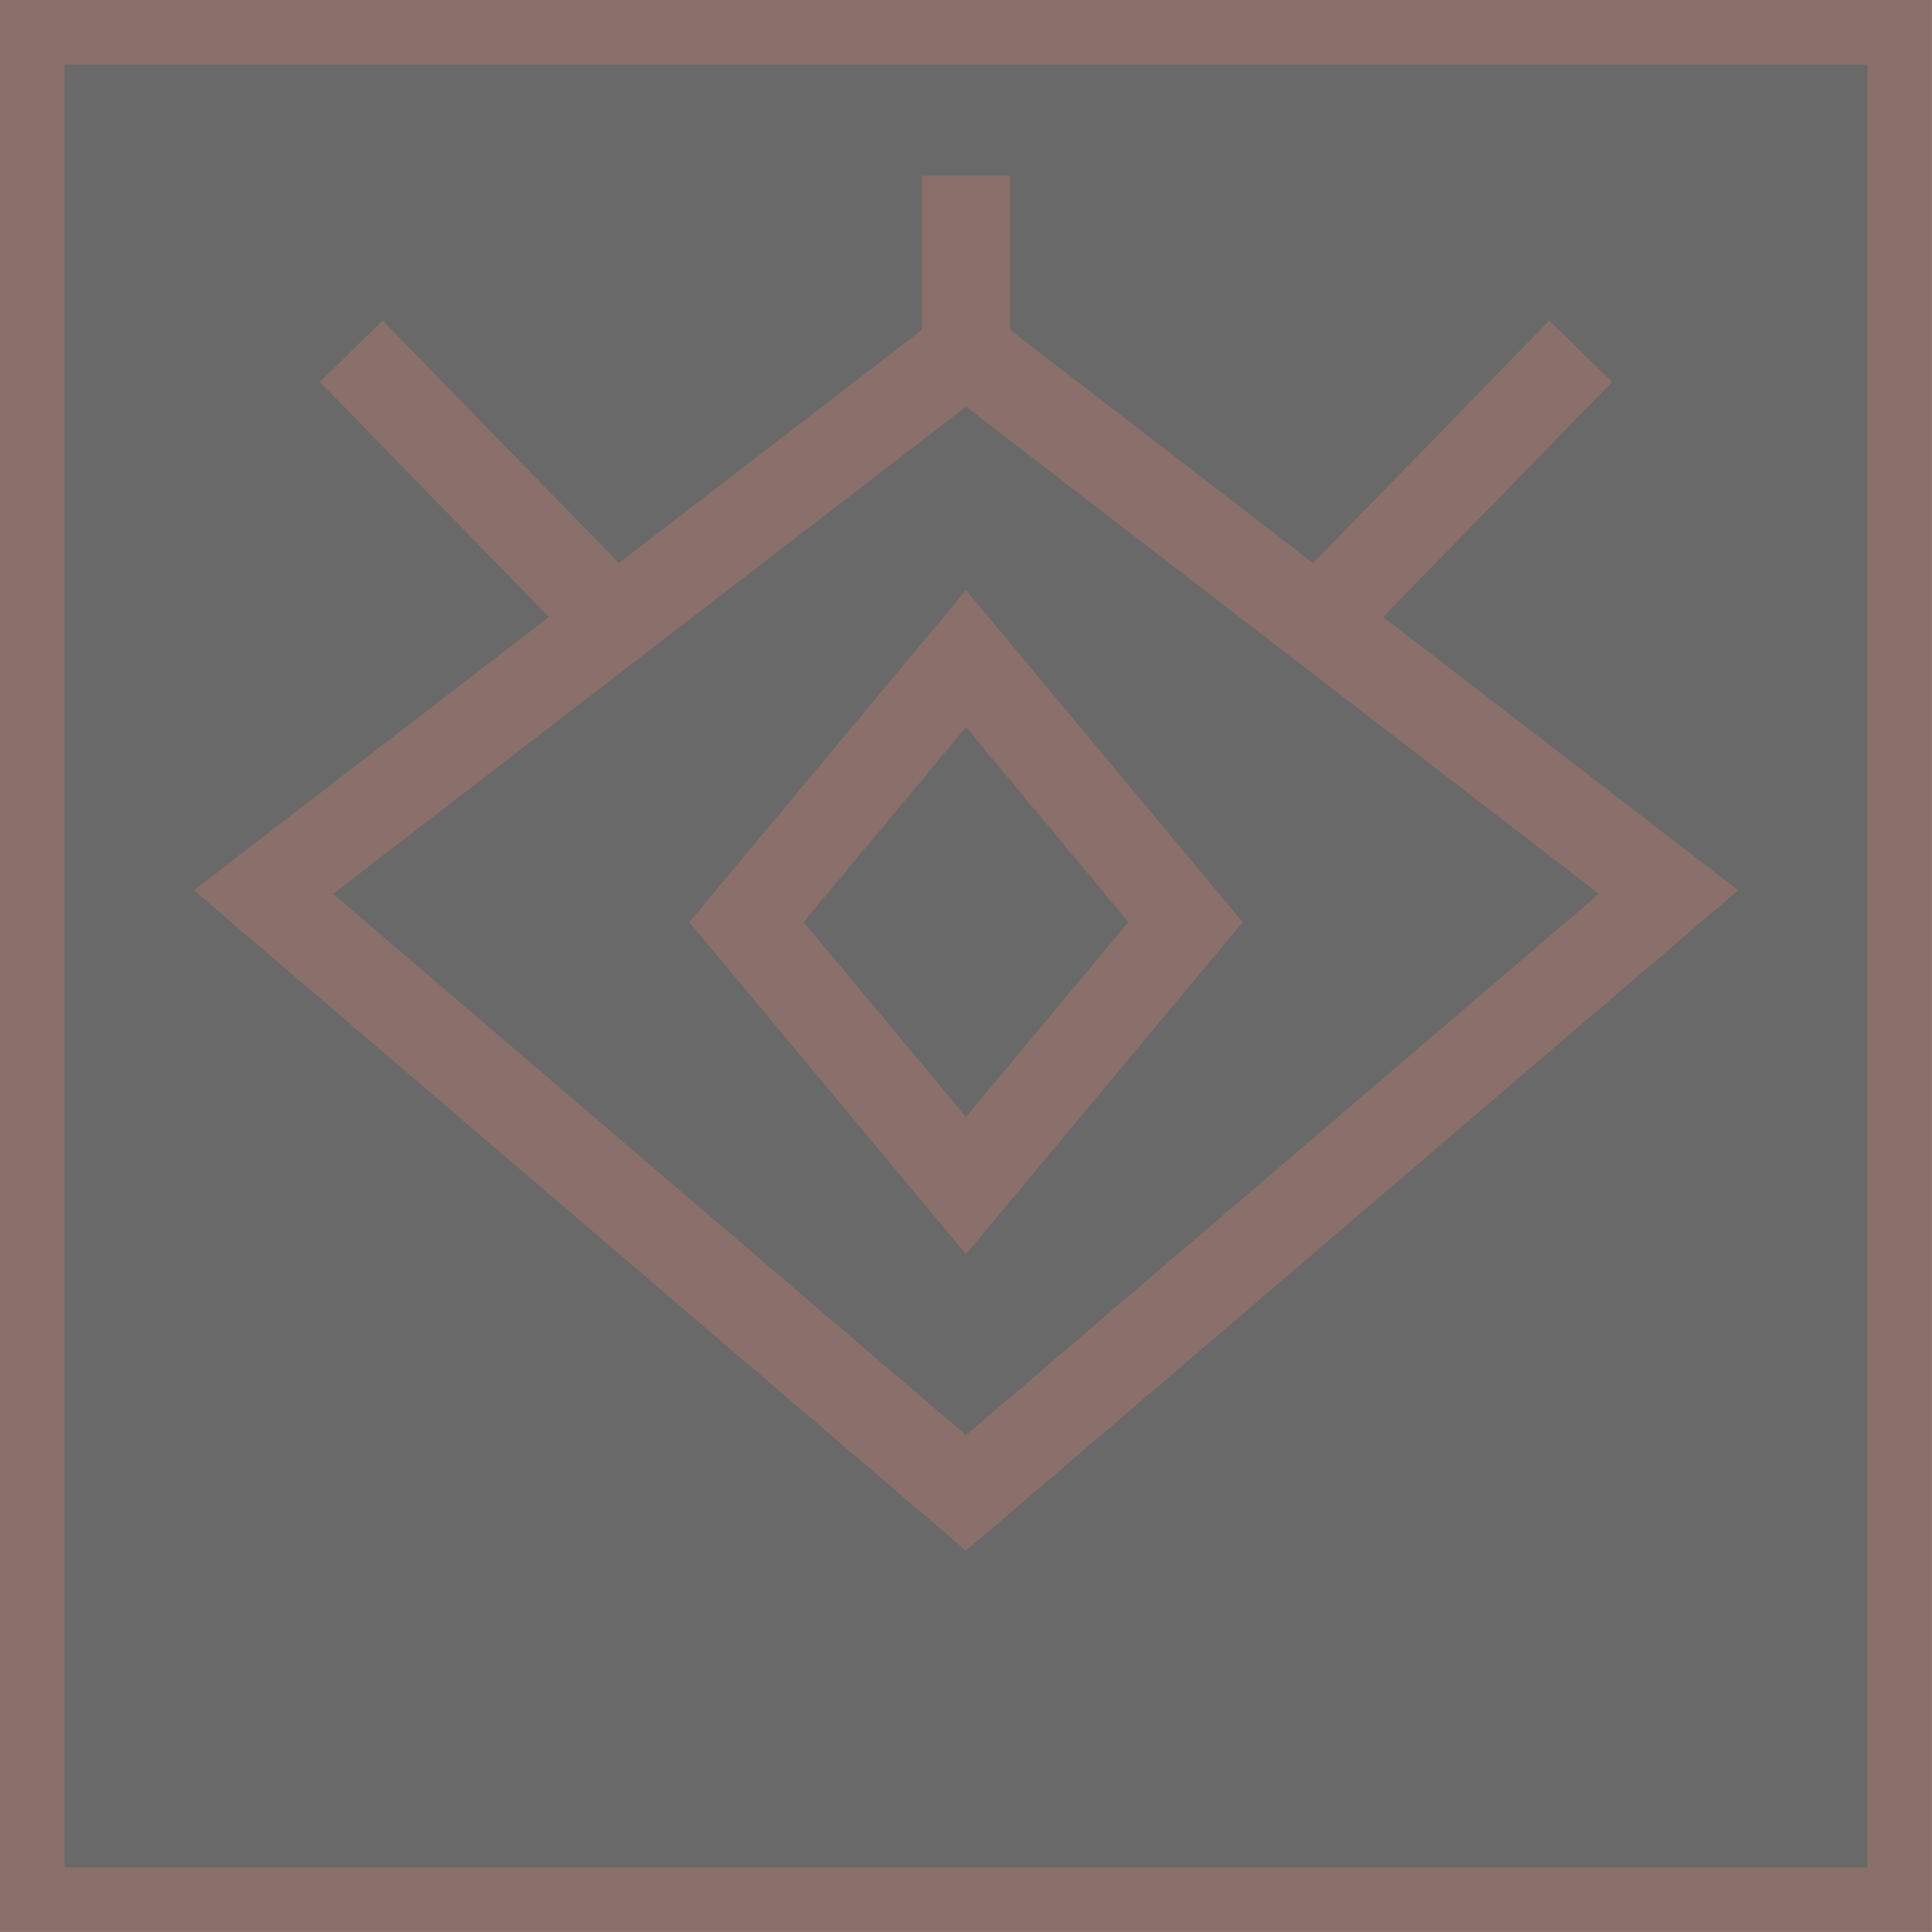 <svg width="22" height="22" viewBox="0 0 22 22" fill="none" xmlns="http://www.w3.org/2000/svg">
<rect x="-0.367" y="0.367" width="21.265" height="21.265" transform="matrix(-1 0 0 1 21.265 0)" fill="#060605" fill-opacity="0.6"/>
<rect x="-0.367" y="0.367" width="21.265" height="21.265" transform="matrix(-1 0 0 1 21.265 0)" stroke="#8A6F6A" stroke-width="0.735"/>
<path d="M11 4L7 7.079M11 4L15 7.079M11 4V2M7 7.079L3 10.158L11 17L19 10.158L15 7.079M7 7.079L4 4M15 7.079L18 4M11 7.5L8.5 10.5L11 13.5L13.5 10.5L11 7.5Z" stroke="#8A6F6A"/>
</svg>
